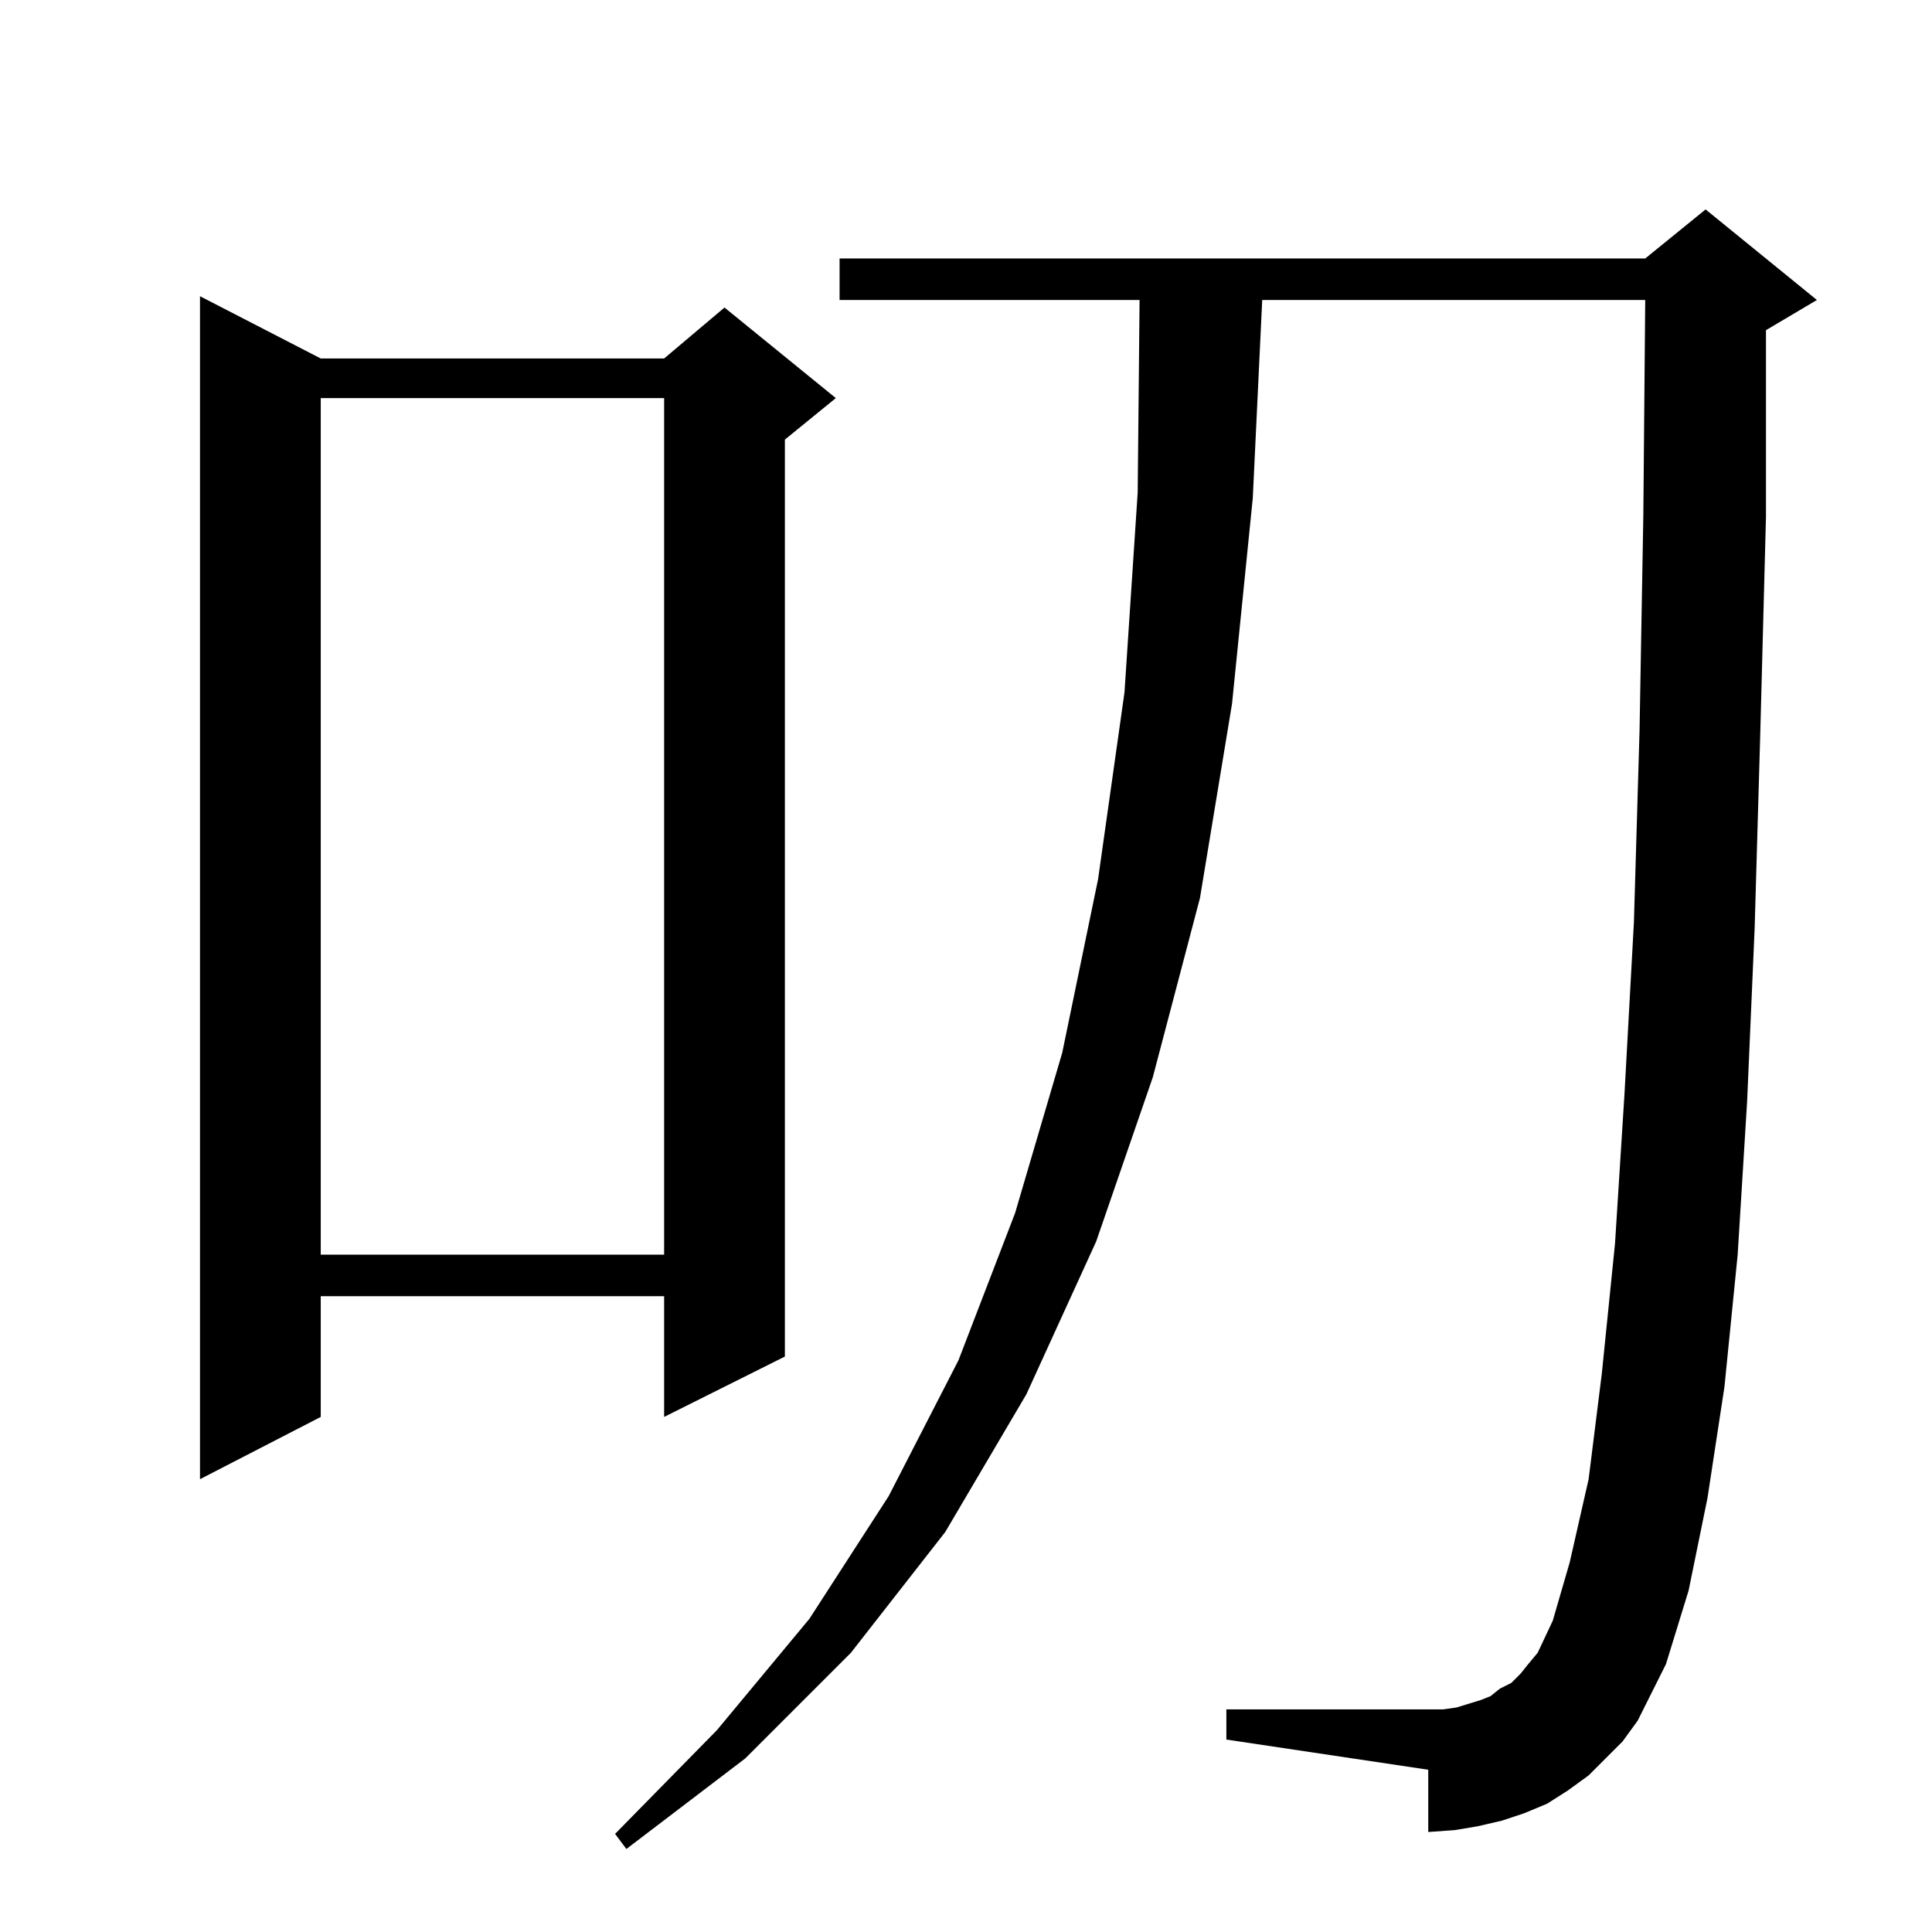 <?xml version="1.0" standalone="no"?>
<!DOCTYPE svg PUBLIC "-//W3C//DTD SVG 1.1//EN" "http://www.w3.org/Graphics/SVG/1.1/DTD/svg11.dtd" >
<svg xmlns="http://www.w3.org/2000/svg" xmlns:xlink="http://www.w3.org/1999/xlink" version="1.1" viewBox="0 -144 1024 1024">
  <g transform="matrix(1 0 0 -1 0 880)">
   <path fill="currentColor"
d="M851 92l-9 -9l-11 -8l-11 -7l-12 -5l-12 -4l-13 -3l-12 -2l-14 -1v33l-107 16v16h107h8l7 1l13 4l5 2l5 4l6 3l5 5l4 5l5 6l8 17l9 31l10 44l7 56l7 69l5 79l5 91l3 102l2 114l1 114h-203l-5 -105l-11 -109l-17 -103l-25 -95l-30 -87l-37 -81l-43 -73l-50 -64l-56 -56
l-63 -48l-6 8l54 55l49 59l42 65l37 72l30 78l25 85l19 92l14 99l7 106l1 102h-159v22h427l32 26l59 -48l-27 -16v-99l-3 -114l-3 -104l-4 -92l-5 -81l-7 -70l-9 -59l-10 -49l-12 -39l-15 -30l-8 -11zM170 834h182l32 27l59 -48l-27 -22v-486l-64 -32v64h-182v-64l-64 -33
v627zM170 813v-454h182v454h-182z" />
  </g>

</svg>
